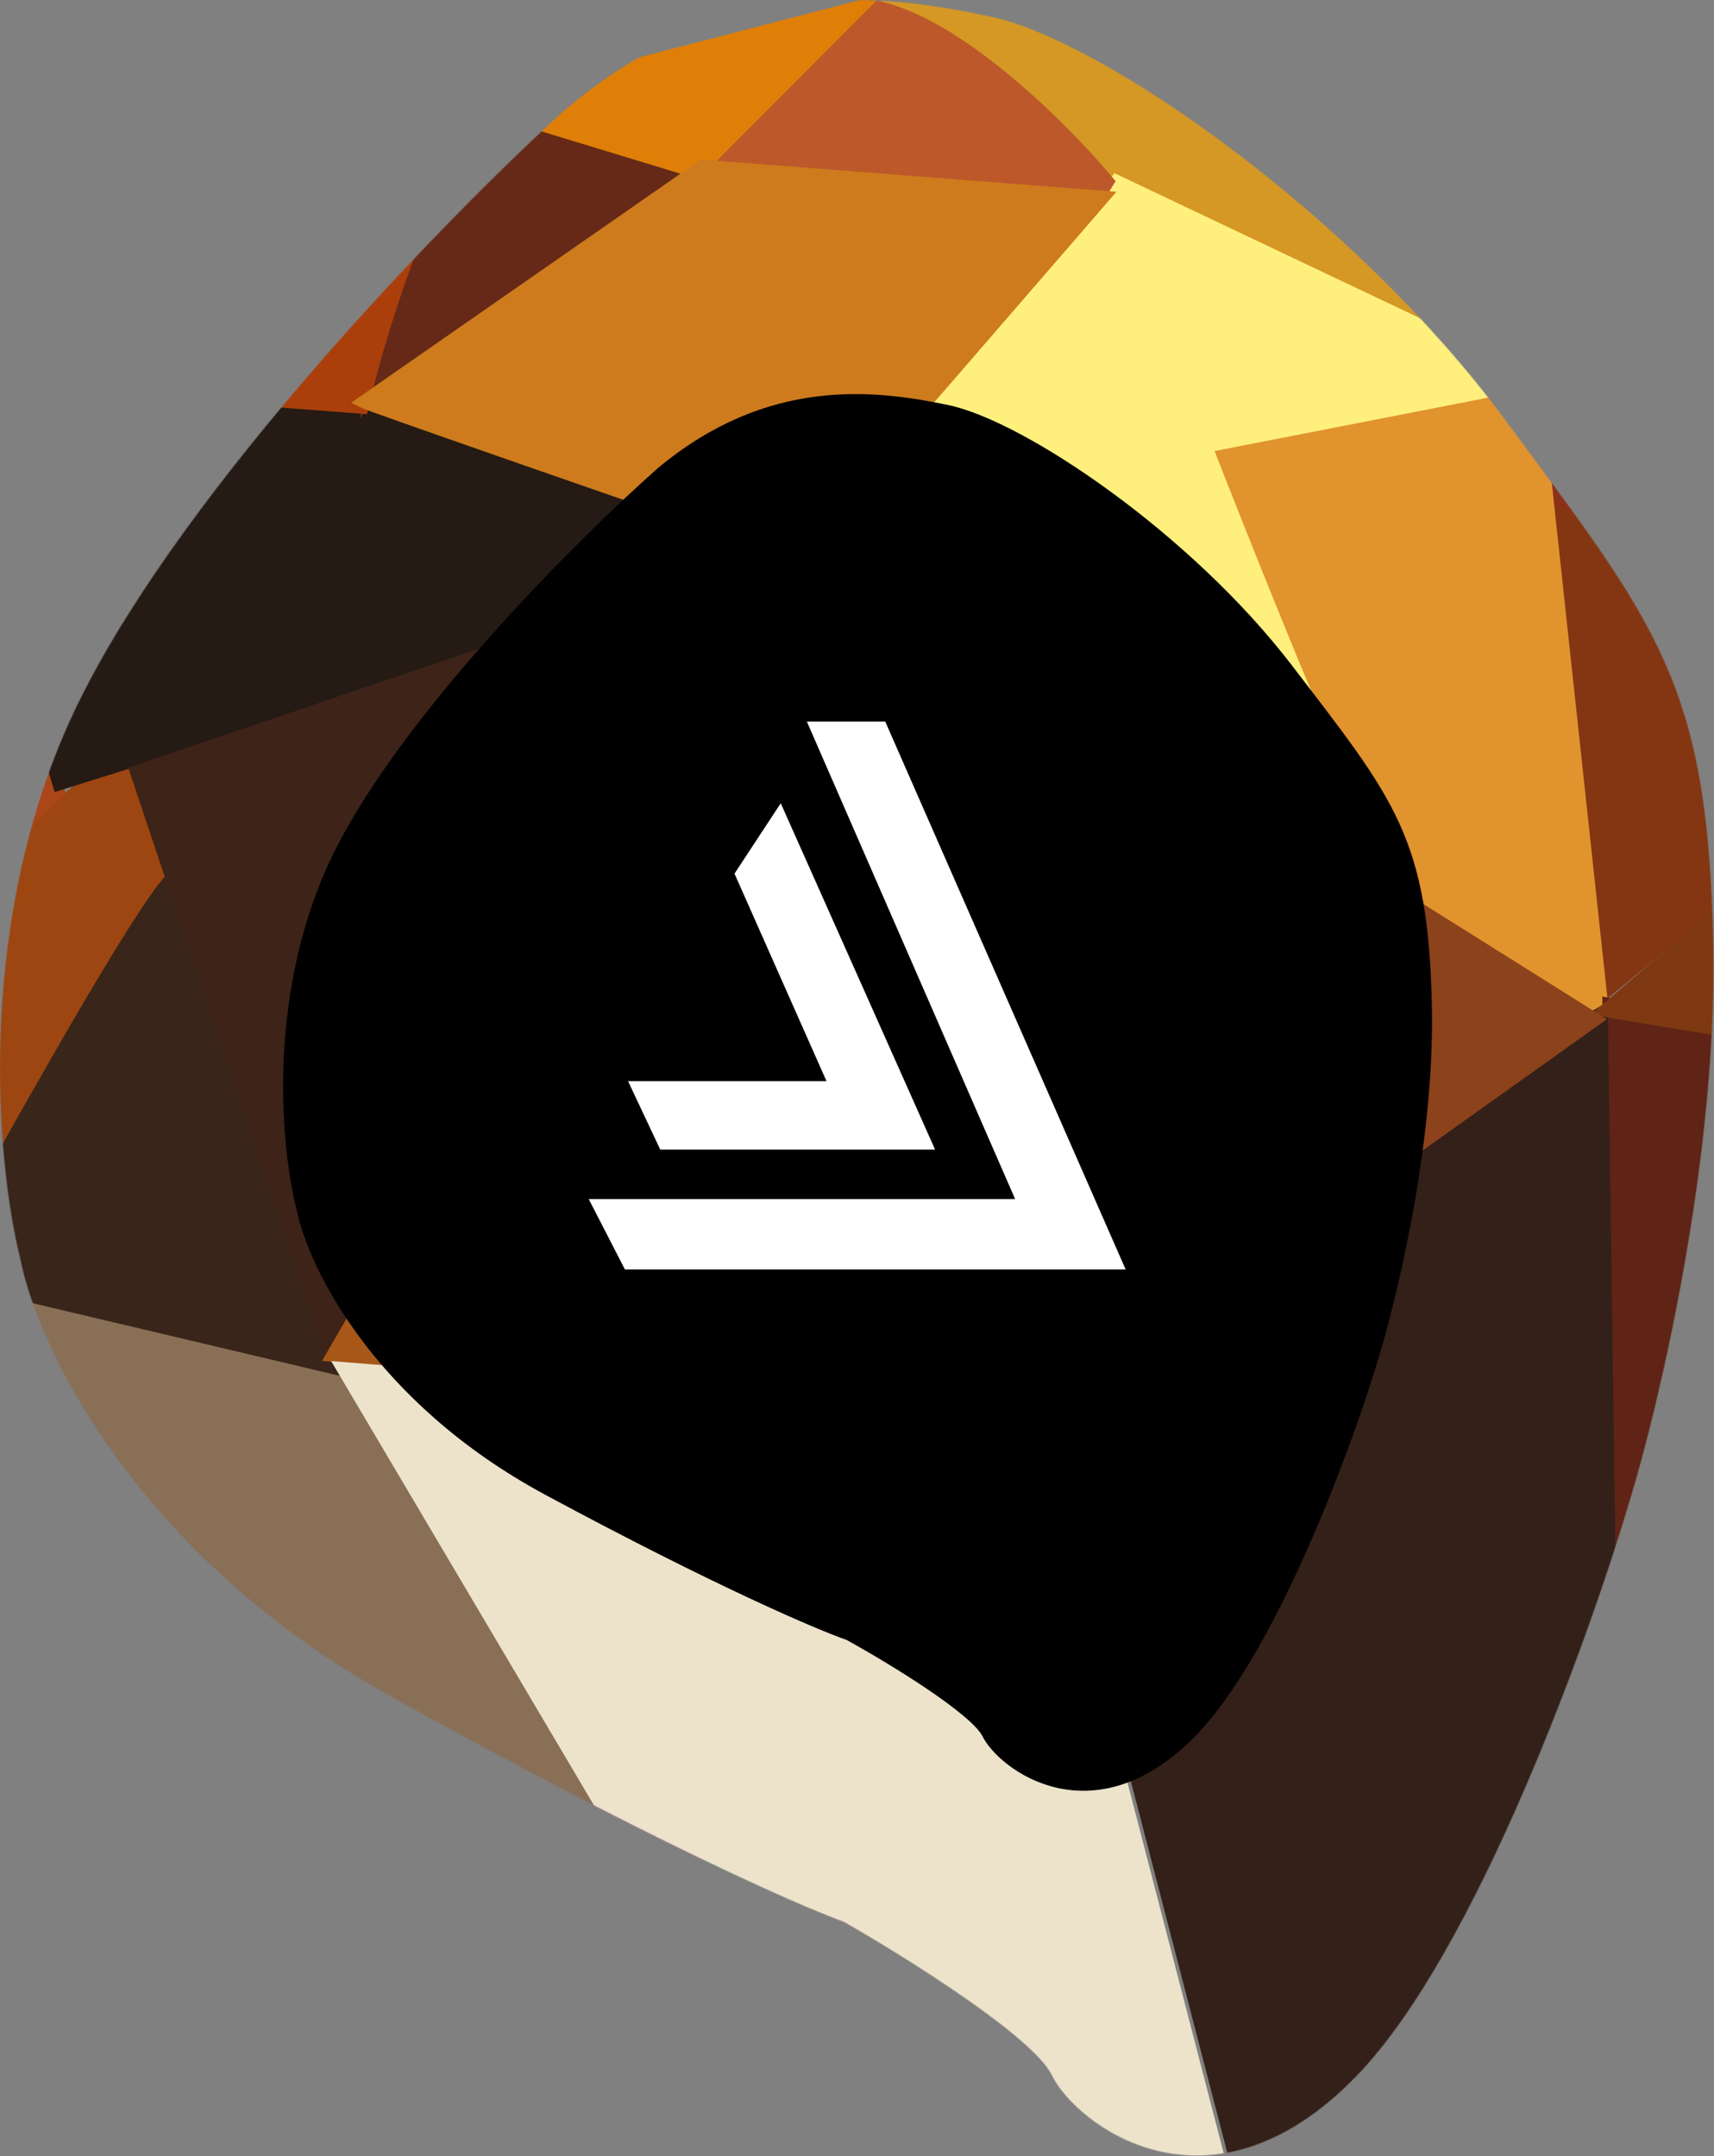 <svg width="2107" height="2650" viewBox="0 0 2107 2650" fill="none" xmlns="http://www.w3.org/2000/svg">
<rect x="0" y="0" width="2107" height="2650" fill="#808080" stroke="none"/>
<mask id="mask0_748_34" style="mask-type:alpha" maskUnits="userSpaceOnUse" x="0" y="0" width="2107" height="2650">
<path d="M99.094 858.132C231.002 593.945 548.264 268.429 690.407 138.694C889.406 -32.32 1082.72 -8.732 1219.18 20.753C1355.64 50.238 1662.66 262.532 1850.29 516.104C2037.92 769.676 2100.46 840.441 2106.15 1164.78C2110.7 1424.25 2039.82 1725 2003.81 1842.94C1952.63 2015.92 1813.9 2399.62 1668.35 2550.58C1486.41 2739.29 1321.52 2609.55 1293.09 2550.58C1270.35 2503.4 1113.05 2405.12 1037.24 2361.88C982.274 2342.22 793.888 2259.27 480.037 2084.72C166.186 1910.16 46.027 1654.23 25.179 1548.08C-5.144 1428.18 -32.815 1122.32 99.094 858.132Z" fill="url(#paint0_linear_748_34)"/>
</mask>
<g mask="url(#mask0_748_34)">
<path d="M-118.723 1168.4L-73.909 1549.01L200.273 1080.16L159.77 924.126C126.192 933.414 -39.883 1090.84 -118.723 1168.4Z" fill="#9D4611" stroke="#9D4611" stroke-width="13"/>
<path d="M-118.73 1168.39C-133.166 904.804 -29.229 750.626 4.643 707.809L73.498 973.072C12.994 1028.83 -110.159 1145.96 -118.73 1168.39Z" fill="#AB4618" stroke="#AB4618" stroke-width="13"/>
<path d="M161.568 480.441L444.079 494.282L986.79 678.65L71.48 965.268C48.43 888.024 2.795 728.39 4.65 707.808C6.505 687.226 110.035 547.654 161.568 480.441Z" fill="#251A14" stroke="#251A14" stroke-width="13"/>
<path d="M452.467 491.961C496.472 439.652 733.464 280.446 846.46 207.382C778.153 166.069 655.137 140.447 602.167 132.799C514.157 237.417 465.696 415.831 452.467 491.961Z" fill="#662917" stroke="#662917" stroke-width="13"/>
<path d="M1166.63 -14.967C1332.21 -35.678 1803.42 185.19 1843.07 199.308L1884.72 463.734L1363.43 223.268C1342.14 168.953 1172.99 55.745 1091.08 5.93L1166.63 -14.967Z" fill="#D59825" stroke="#D59825" stroke-width="13"/>
<path d="M2086.78 340.949C2122.57 397.945 2196.63 514.595 2206.59 525.221L1891.09 453.609L1845.1 207.109L2086.78 340.949Z" fill="#C37012" stroke="#C37012" stroke-width="13"/>
<path d="M2196.16 519.741L2316.82 845.932L1900.03 626.736L1884.71 463.733L2196.16 519.741Z" fill="#8C3017" stroke="#8C3017" stroke-width="13"/>
<path d="M2308.43 848.254L1898.01 618.934L1965.95 1227.29L2313.92 938.718L2308.43 848.254Z" fill="#843612" stroke="#843612" stroke-width="13"/>
<path d="M1972.03 1250.7L1888.77 479.337L1484.1 549.458L1640.07 907.692L1565.95 1003.45L1972.03 1250.7Z" fill="#E1932E" stroke="#E1932E" stroke-width="13"/>
<path d="M1629.65 902.213C1639.6 912.838 1596.93 972.584 1574.35 1001.13L980.418 688.774L1371.83 220.946L1895.14 469.214L1484.1 549.459C1528.46 662.616 1619.69 891.588 1629.65 902.213Z" fill="#FFF07E" stroke="#FFF07E" stroke-width="13"/>
<path d="M410.627 1682.57C546.062 1915.48 819.016 2382.4 827.352 2386.78C299.699 2156.44 -53.365 1593.5 -61.465 1562.29C-67.946 1537.33 250.562 1632.08 410.627 1682.57Z" fill="#896F56" stroke="#896F56" stroke-width="13"/>
<path d="M-78.262 1566.94C-5.203 1432.45 153.189 1148.37 202.29 1087.96L410.619 1682.57L-78.262 1566.94Z" fill="#39251A" stroke="#39251A" stroke-width="13"/>
<path d="M165.842 947.528L967.972 675.491L406.574 1666.97L165.842 947.528Z" fill="#3E2318" stroke="#3E2318" stroke-width="13"/>
<path d="M978.392 680.972C1156.2 776.731 1522.65 975.29 1565.95 1003.45L1272.63 1745.18L406.574 1666.97L978.392 680.972Z" fill="#A75718" stroke="#A75718" stroke-width="13"/>
<path d="M2310.69 1307.54C2294.46 1439.13 2080.31 1794.93 1982.64 1950.17L1976.37 1232.77L2310.69 1307.54Z" fill="#5F2415" stroke="#5F2415" stroke-width="13"/>
<path d="M1281.02 1742.86C1502.96 1581.13 1949.85 1248.47 1970 1242.89L1980.32 1975.89L1621.24 3053.56L1281.02 1742.86Z" fill="#332019" stroke="#332019" stroke-width="13"/>
<path d="M835.749 2384.46L419.024 1680.25L1264.24 1747.5L1602.44 3050.4C1613.78 3094.09 1096.04 2624.65 835.749 2384.46Z" fill="#EDE3CA" stroke="#EDE3CA" stroke-width="13"/>
<path d="M2301.18 958.964L1970 1242.89C2076.62 1260.79 2295.29 1296.75 2317.06 1297.41C2338.82 1298.08 2315.54 1072.06 2301.18 958.964Z" fill="#7E3912" stroke="#7E3912" stroke-width="13"/>
<path d="M1565.95 1003.45L1963.63 1253.02L1272.62 1745.18L1565.95 1003.45Z" fill="#8C421B" stroke="#8C421B" stroke-width="13"/>
<path d="M161.559 480.443C302.615 247.43 507.123 147.939 591.744 127.32C515.31 248.805 462.797 427.783 446.095 502.085L161.559 480.443Z" fill="#AA3F0B" stroke="#AA3F0B" stroke-width="13"/>
<path d="M882.063 205.895L1063.87 5.092C1167.61 16.536 1306.8 155.31 1363.43 223.266L1350.69 243.514L882.063 205.895Z" fill="#BD582A" stroke="#BD582A" stroke-width="13"/>
<path d="M583.354 129.64L1063.87 5.092L856.881 212.861L583.354 129.64Z" fill="#DF7F07" stroke="#DF7F07" stroke-width="13"/>
<path d="M978.39 680.972C803.758 620.569 452.409 498.667 444.073 494.283L863.251 202.739L1359.09 241.193L978.39 680.972Z" fill="#CE7B1D" stroke="#CE7B1D" stroke-width="13"/>
</g>
<path d="M420.369 1042.67C508.001 872.788 718.771 663.464 813.202 580.038C945.405 470.067 1073.83 485.235 1164.49 504.196C1255.14 523.156 1459.11 659.672 1583.76 822.732C1708.41 985.792 1749.96 1031.3 1753.73 1239.86C1756.76 1406.72 1709.67 1600.11 1685.74 1675.95C1651.75 1787.19 1559.58 2033.93 1462.89 2131.01C1342.02 2252.35 1232.48 2168.93 1213.59 2131.01C1198.48 2100.67 1093.98 2037.47 1043.61 2009.66C1007.1 1997.02 881.948 1943.68 673.445 1831.43C464.941 1719.18 385.115 1554.61 371.265 1486.35C351.119 1409.24 332.737 1212.56 420.369 1042.67Z" fill="black" stroke="black" stroke-width="13"/>
<path d="M1087.58 887.862H993.398L1249.39 1474.66H725.336L768.806 1559.17H1382.21L1087.58 887.862Z" fill="white"/>
<path d="M812.275 1411.87L773.635 1329.77H1017.55L904.044 1073.8L959.589 989.283L1147.96 1411.87H812.275Z" fill="white"/>
<path d="M1087.58 887.862H993.398L1249.39 1474.66H725.336L768.806 1559.17H1382.21L1087.58 887.862Z" stroke="white" stroke-width="2"/>
<path d="M812.275 1411.87L773.635 1329.77H1017.55L904.044 1073.8L959.589 989.283L1147.96 1411.87H812.275Z" stroke="white" stroke-width="2"/>
<defs>
<linearGradient id="paint0_linear_748_34" x1="1053.18" y1="0" x2="1053.18" y2="2649.15" gradientUnits="userSpaceOnUse">
<stop stop-color="#B69E74"/>
<stop offset="1" stop-color="#A68953"/>
</linearGradient>
</defs>
</svg>
